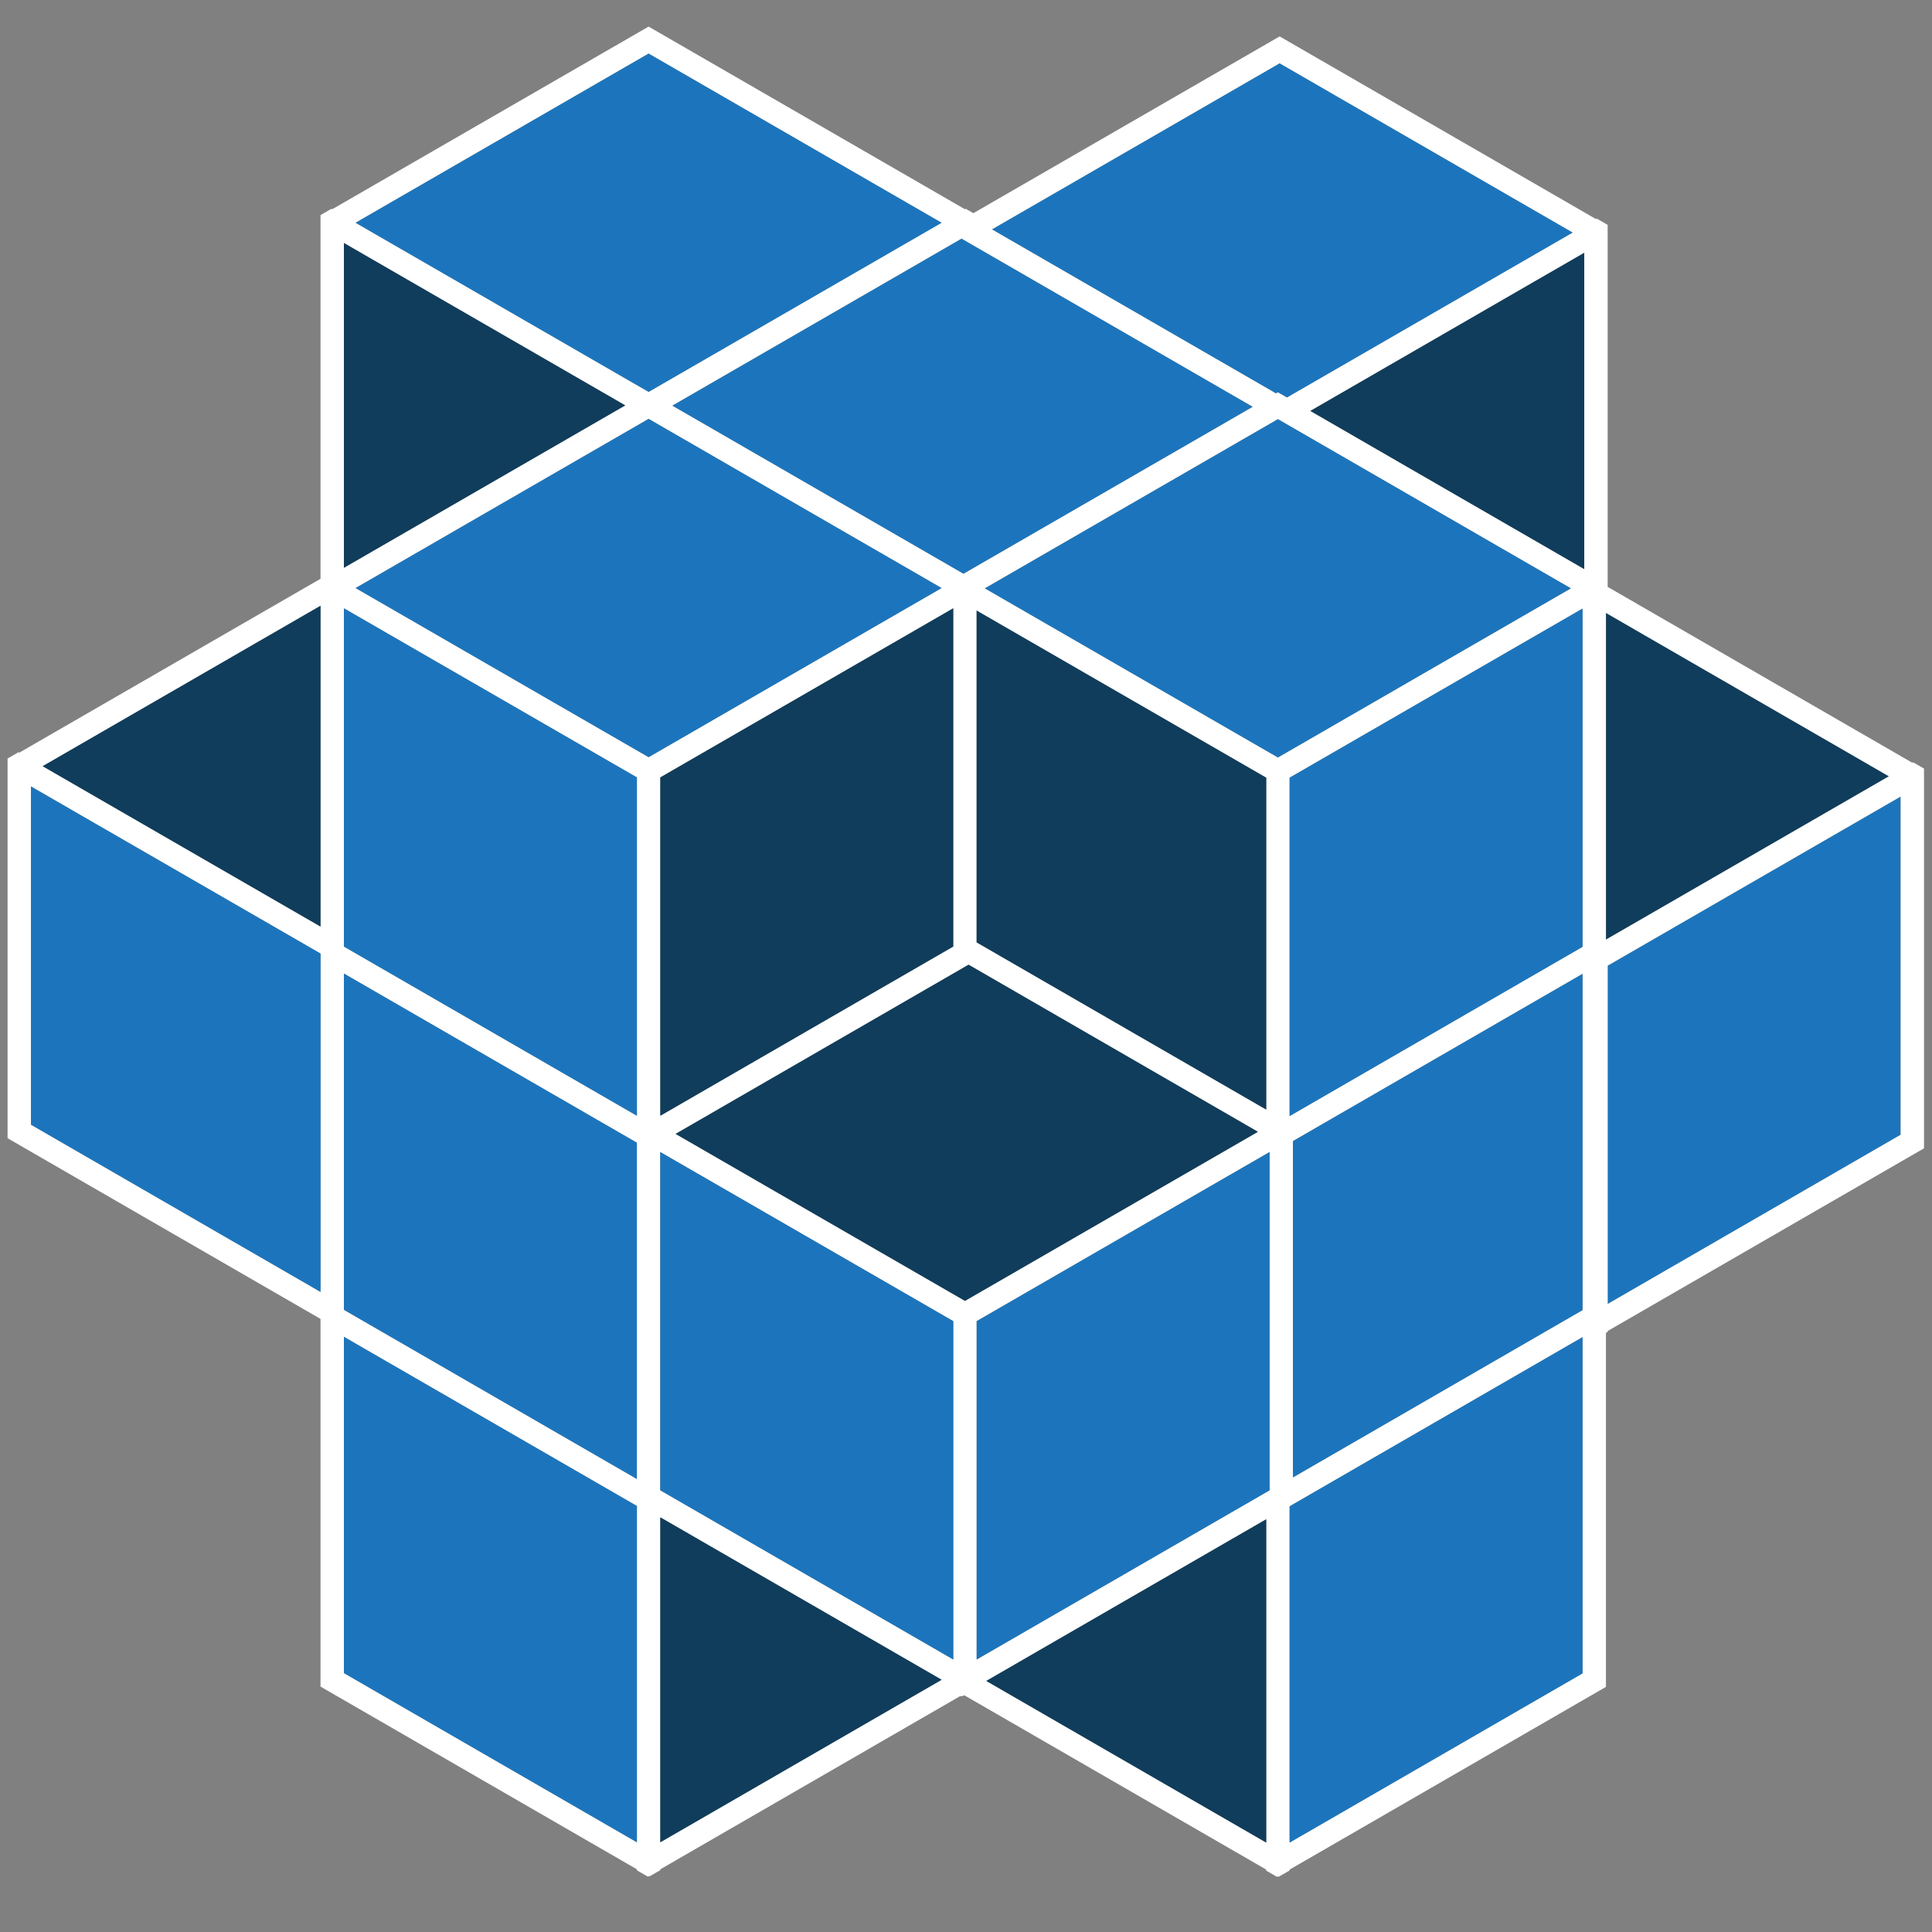 <?xml version="1.0" encoding="utf-8"?>
<!-- Generator: Adobe Illustrator 16.0.0, SVG Export Plug-In . SVG Version: 6.00 Build 0)  -->
<!DOCTYPE svg PUBLIC "-//W3C//DTD SVG 1.1//EN" "http://www.w3.org/Graphics/SVG/1.1/DTD/svg11.dtd">
<svg version="1.1" id="Layer_1" xmlns="http://www.w3.org/2000/svg" xmlns:xlink="http://www.w3.org/1999/xlink" x="0px" y="0px"
	 width="300px" height="300px" viewBox="0 0 300 300" enable-background="new 0 0 300 300" xml:space="preserve">
<rect x="0" y="0" width="300" height="300" fill="#808080" stroke="none"/>
<g>
	<polygon fill="#1C75BC" points="249.64,149.947 249.64,202.479 295.127,176.208 295.127,123.688 286.288,128.789 	"/>
	<polygon fill="#103D5B" points="249.37,95.171 249.37,145.905 293.308,120.544 	"/>
	<path fill="#FFFFFF" d="M297.071,118.371l-0.126,0.071l-47.311-27.314V37.165v-2.101v-0.15l-1.689-0.972l-0.127,0.072L198.7,5.652
		l-47.554,27.449l-1.185-0.682l-0.128,0.07l-49.118-28.36L51.586,32.49l-0.12-0.07l-1.697,0.98v0.142v2.101v54.162v0.067
		L2.993,116.873l-0.121-0.071l-1.697,0.98v0.143v2.101v56.714l48.593,28.058v0.374v0.007v0.307v56.408l49.129,28.369v0.163
		l1.679,0.965l0.139-0.079l0.113,0.065l1.704-0.98v-0.134l46.561-26.893l0.076,0.044l0.14-0.078l0.113,0.064l0.296-0.171
		l46.898,27.078v0.164l1.676,0.965l0.142-0.078l0.113,0.064l1.704-0.98v-0.135l49.119-28.368v-54.973l0.27-0.154v-0.135
		l49.121-28.369v-56.714v-2.101v-0.149L297.071,118.371z M295.127,176.208l-45.487,26.271v-52.532l36.648-21.158l8.839-5.102
		V176.208z M4.811,122.119l1.175,0.683l43.783,25.267v0.388v0.306v0.007v0.308v51.525L4.811,174.638V122.119z M100.715,8.325
		l45.483,26.266l-45.483,26.257l-45.49-26.257L100.715,8.325z M200.251,286.11v-52.074v-0.135l45.482-26.267v52.203L200.251,286.11z
		 M53.403,151.176l45.488,26.267v52.209l-45.488-26.27v-0.312V151.176z M245.733,203.432l-44.958,25.971v-52.213l44.958-25.964
		V203.432z M151.657,257.682v-52.532l36.649-21.162l8.835-5.097v52.519L151.657,257.682z M243.917,91.359l-45.483,26.255
		l-45.495-26.255l45.495-26.267L243.917,91.359z M149.841,201.998l-44.928-25.927l45.486-26.271l44.925,25.944L149.841,201.998z
		 M196.616,172.291l-44.966-25.962v-0.123V94.812l0.646,0.374l44.319,25.577V172.291z M102.533,120.859v-0.135v-0.008l36.653-21.159
		l8.831-5.1v52.203v0.316l-45.483,26.273v-0.315V120.859z M149.607,89.081l-45.189-26.092l44.891-25.92L194.5,63.167L149.607,89.081
		z M100.715,65.046l45.483,26.267l-45.483,26.256l-45.49-26.256L100.715,65.046z M102.526,231.409v-52.519l1.178,0.682
		l44.319,25.577v52.532L102.526,231.409z M245.733,147.022l-45.482,26.275v-52.535L236.9,99.604l8.833-5.101V147.022z
		 M54.579,95.139l44.319,25.578v0.008v0.163v52.047v0.315l-45.495-26.273v-0.316V94.458L54.579,95.139z M246.001,88.362
		l-42.523-24.553l33.688-19.453l8.835-5.097V88.362z M97.082,62.949L53.403,88.163V37.736l1.176,0.681L97.082,62.949z
		 M199.84,61.708l-1.406-0.812l-0.297,0.171l-44.074-25.449L198.7,9.848l45.483,26.266L199.84,61.708z M49.769,94.067v49.809
		L6.631,118.974L49.769,94.067z M53.403,259.792v-52.209l45.495,26.269v0.163v52.051L53.403,259.792z M102.533,235.613l43.68,25.221
		l-43.68,25.231V235.613z M153.155,261.014l43.461-25.101v50.197L153.155,261.014z M249.37,145.905V95.171l43.938,25.373
		L249.37,145.905z"/>
	<polygon fill="#103D5B" points="203.478,63.809 246.001,88.362 246.001,39.259 237.166,44.356 	"/>
	<polygon fill="#1C75BC" points="198.7,9.848 154.062,35.619 198.137,61.068 198.434,60.896 199.84,61.708 244.184,36.114 	"/>
	<polygon fill="#103D5B" points="196.616,235.913 153.155,261.014 196.616,286.11 	"/>
	<polygon fill="#1C75BC" points="245.733,207.635 200.251,233.901 200.251,234.036 200.251,286.11 245.733,259.838 	"/>
	<polygon fill="#1C75BC" points="200.775,177.189 200.775,229.402 245.733,203.432 245.733,151.226 	"/>
	<polygon fill="#103D5B" points="53.403,37.736 53.403,88.163 97.082,62.949 54.579,38.417 	"/>
	<polygon fill="#1C75BC" points="100.715,60.848 146.199,34.591 100.715,8.325 55.225,34.591 	"/>
	<polygon fill="#1C75BC" points="149.309,37.069 104.418,62.989 149.607,89.081 194.5,63.167 	"/>
	<polygon fill="#103D5B" points="196.616,120.763 152.297,95.186 151.65,94.812 151.65,146.206 151.65,146.329 196.616,172.291 	"/>
	<polygon fill="#1C75BC" points="200.251,120.763 200.251,173.298 245.733,147.022 245.733,94.504 236.9,99.604 	"/>
	<polygon fill="#1C75BC" points="198.434,65.093 152.938,91.359 198.434,117.615 243.917,91.359 	"/>
	<polygon fill="#1C75BC" points="98.897,234.015 98.897,233.852 53.403,207.583 53.403,259.792 98.897,286.065 	"/>
	<polygon fill="#103D5B" points="146.213,260.834 102.533,235.613 102.533,286.065 	"/>
	<polygon fill="#1C75BC" points="49.769,149.078 49.769,148.77 49.769,148.763 49.769,148.457 49.769,148.069 5.985,122.802 
		4.811,122.119 4.811,174.638 49.769,200.603 	"/>
	<polygon fill="#103D5B" points="49.769,94.067 6.631,118.974 49.769,143.875 	"/>
	<polygon fill="#1C75BC" points="53.403,203.382 98.891,229.651 98.891,177.442 53.403,151.176 53.403,203.069 	"/>
	<polygon fill="#1C75BC" points="148.023,257.682 148.023,205.149 103.704,179.572 102.526,178.891 102.526,231.409 	"/>
	<polygon fill="#1C75BC" points="197.142,178.891 188.307,183.987 151.657,205.149 151.657,257.682 197.142,231.409 	"/>
	<polygon fill="#103D5B" points="195.323,175.745 150.398,149.801 104.913,176.071 149.841,201.998 	"/>
	<polygon fill="#1C75BC" points="53.403,146.661 53.403,146.977 98.897,173.25 98.897,172.935 98.897,120.887 98.897,120.725 
		98.897,120.717 54.579,95.139 53.403,94.458 	"/>
	<polygon fill="#103D5B" points="102.533,172.935 102.533,173.25 148.016,146.977 148.016,146.661 148.016,94.458 139.186,99.558 
		102.533,120.717 102.533,120.725 102.533,120.859 	"/>
	<polygon fill="#1C75BC" points="100.715,117.569 146.199,91.313 100.715,65.046 55.225,91.313 	"/>
</g>
</svg>
